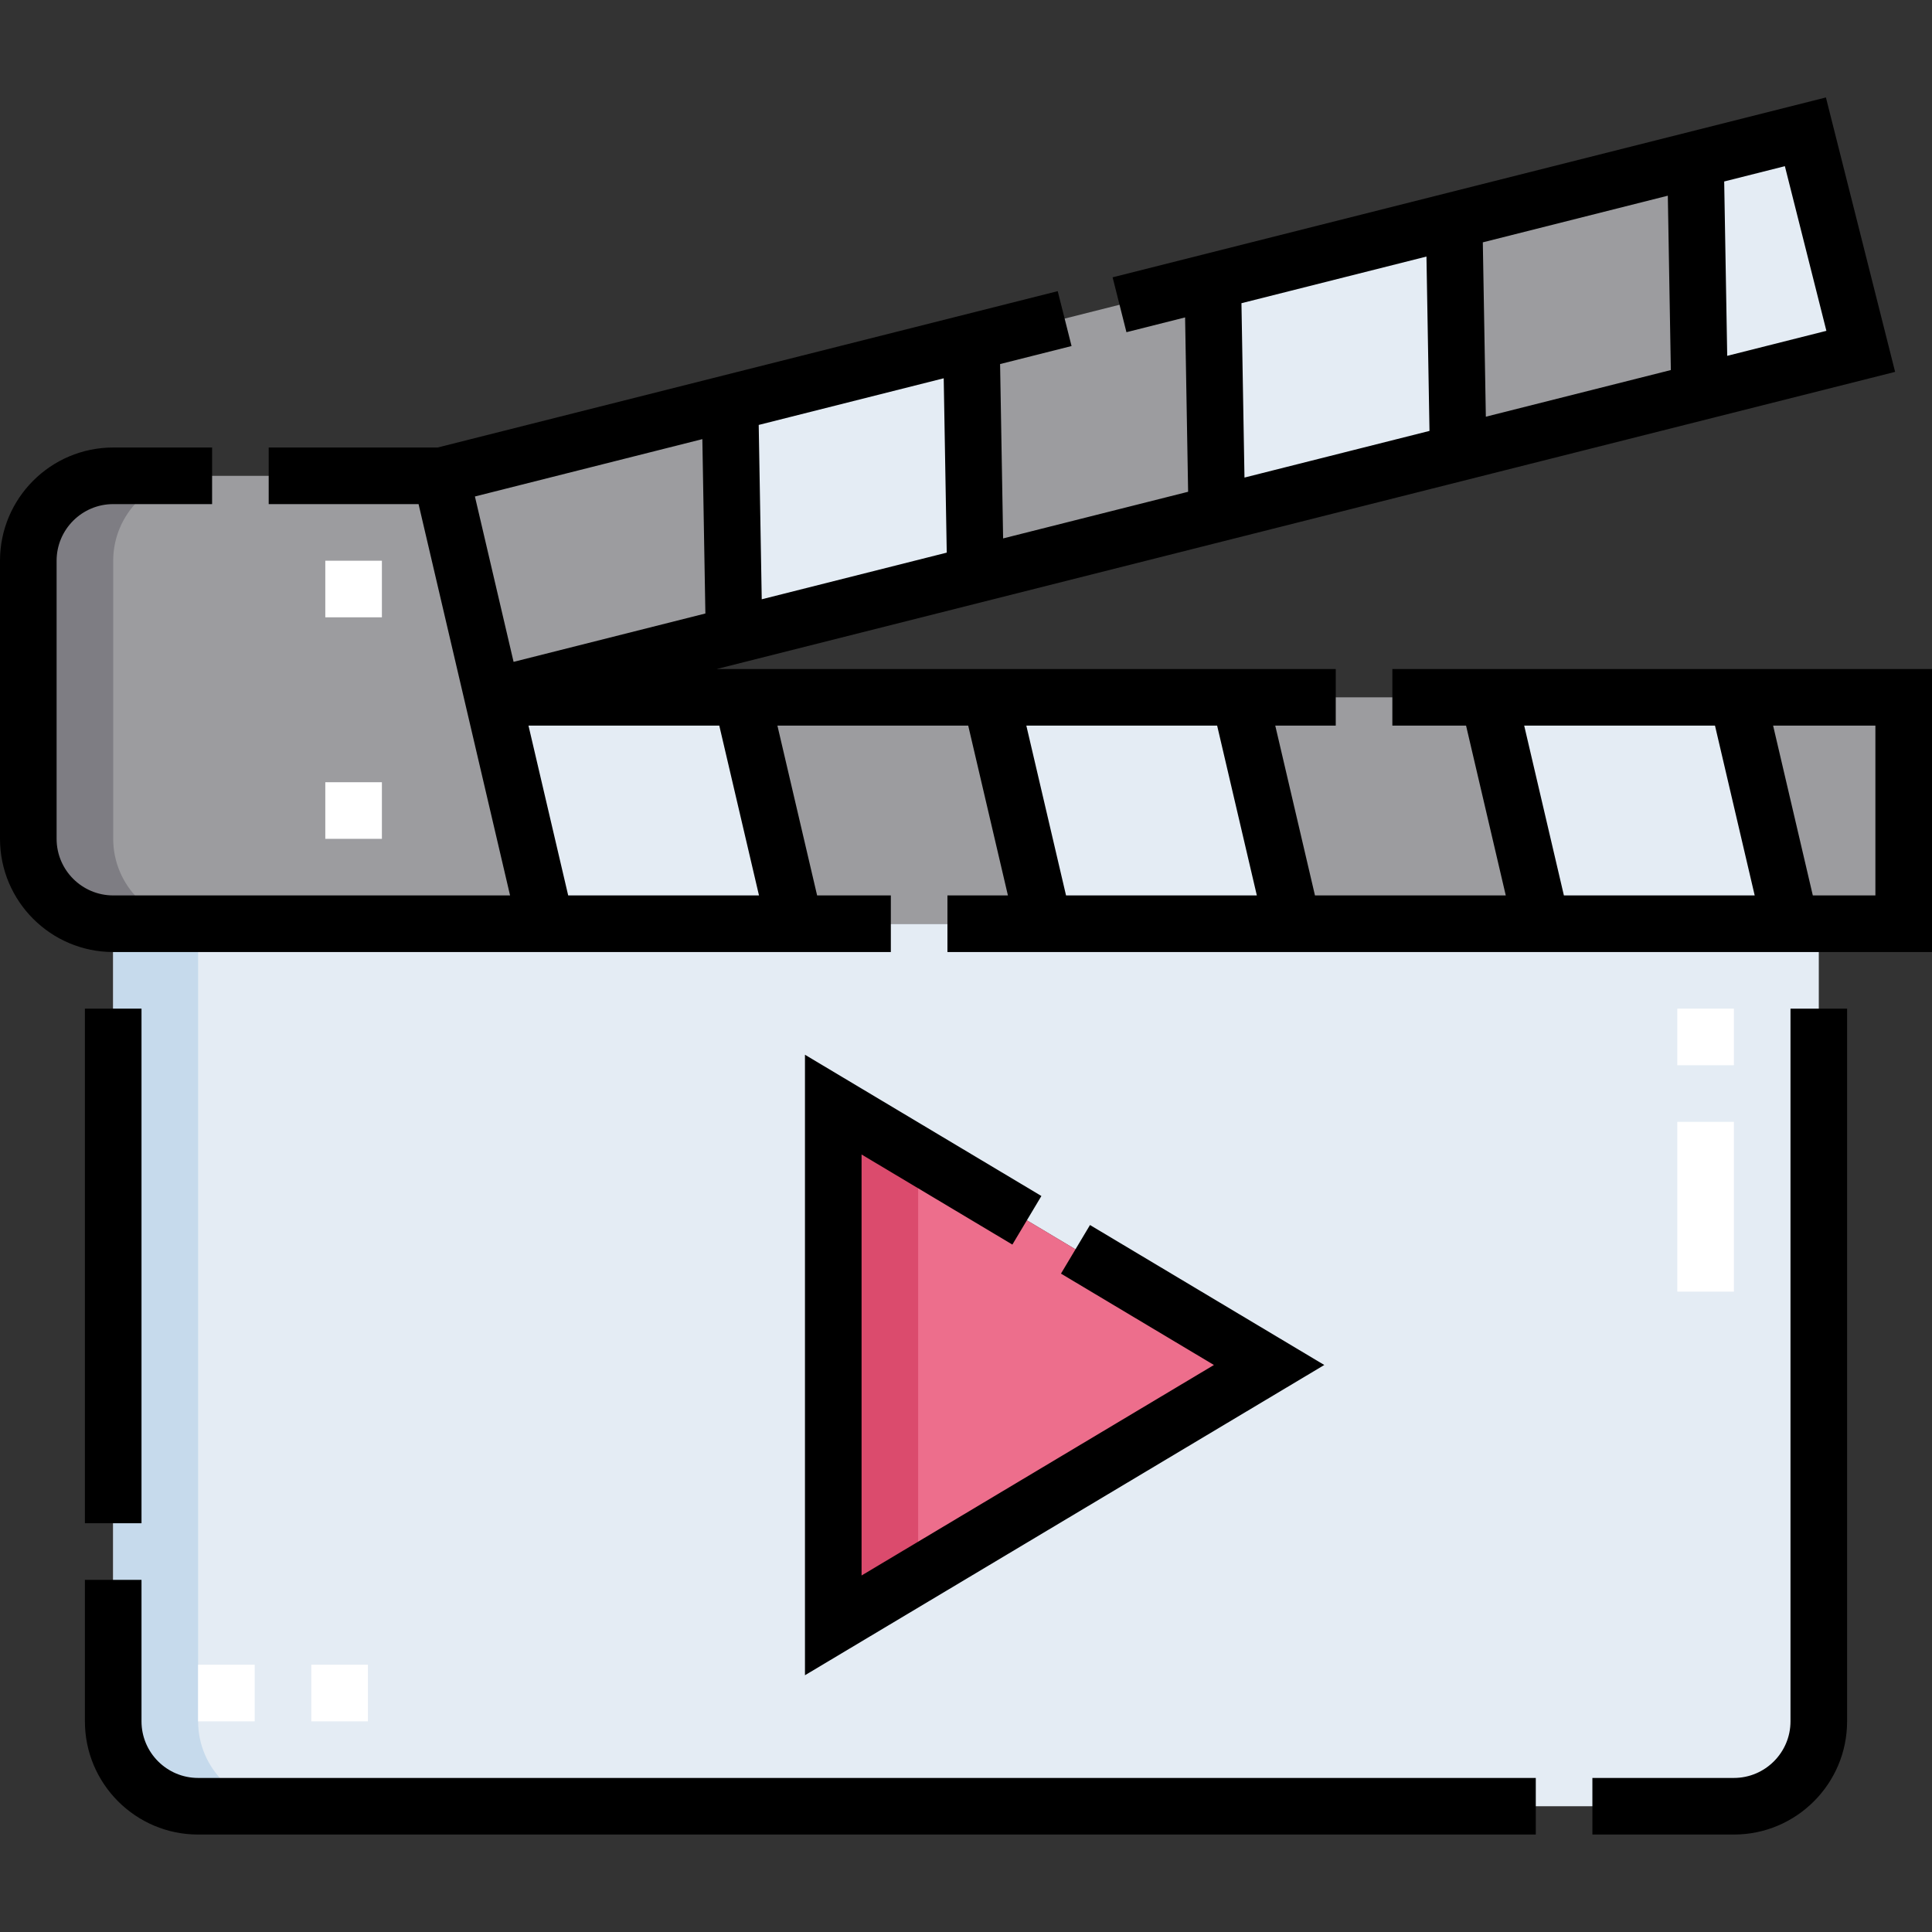 <svg id="Capa_1" enable-background="new 0 0 256 256" height="256" viewBox="0 0 512 512" width="256"
     xmlns="http://www.w3.org/2000/svg">
    <rect x="0" y="0" width="512" height="512" fill="#333333" stroke="none"/>
    <g>
        <g>
            <g clip-rule="evenodd" fill-rule="evenodd">
                <path d="m30 244.799v211.374c0 12.375 10.124 22.5 22.5 22.5h407c12.375 0 22.5-10.124 22.5-22.5v-211.374c-150.667 0-301.333 0-452 0zm190.825 185.937v-138l115.501 69z"
                      fill="#e4ecf4"/>
                <path d="m220.825 292.736v138l115.5-69z" fill="#ed6e8c"/>
                <path d="m7.5 148.596v73.703c0 12.375 10.124 22.5 22.5 22.5h114.629c-9.251-39.565-18.502-79.13-27.753-118.695l-86.876-.008c-12.375 0-22.5 10.125-22.5 22.5z"
                      fill="#9c9c9f"/>
                <path d="m130.6 184.799 14.029 60h65.968l-14.03-60z" fill="#e4ecf4"/>
                <path d="m196.567 184.799 14.03 60h65.968l-14.03-60z" fill="#9c9c9f"/>
                <path d="m262.535 184.799 14.03 60h65.967l-14.029-60z" fill="#e4ecf4"/>
                <path d="m328.503 184.799 14.029 60h65.968l-14.029-60z" fill="#9c9c9f"/>
                <path d="m394.471 184.799 14.029 60h65.968l-14.029-60z" fill="#e4ecf4"/>
                <path d="m460.439 184.799 14.029 60h7.532 22.5v-60z" fill="#9c9c9f"/>
                <path d="m449.326 42.28 1.069 61.605 42.723-10.773-14.67-58.179z" fill="#e4ecf4"/>
                <path d="m385.361 58.405 1.069 61.609 63.965-16.129-1.069-61.605z" fill="#9c9c9f"/>
                <path d="m321.396 74.534 1.069 61.608 63.965-16.128-1.069-61.609z" fill="#e4ecf4"/>
                <path d="m257.431 90.663 1.069 61.608 63.965-16.129-1.069-61.608z" fill="#9c9c9f"/>
                <path d="m193.466 106.791 1.069 61.609 63.965-16.129-1.069-61.608z" fill="#e4ecf4"/>
                <path d="m116.876 126.104 13.662 58.433 63.997-16.137-1.069-61.609z"
                      fill="#9c9c9f"/>
                <path d="m7.5 148.596v73.703c0 12.375 10.124 22.5 22.5 22.5h22.5c-12.375 0-22.5-10.124-22.5-22.5v-73.703c0-12.326 10.044-22.417 22.351-22.498l-22.351-.002c-12.375 0-22.5 10.125-22.5 22.5z"
                      fill="#7e7d83"/>
                <path d="m30 244.799v211.374c0 12.375 10.124 22.5 22.5 22.5h22.5c-12.375 0-22.5-10.124-22.5-22.5v-211.374z"
                      fill="#c6daec"/>
                <path d="m220.825 292.736v138l22.5-13.441v-111.118z" fill="#db4b6d"/>
            </g>
            <g>
                <path d="m459.5 342.299h-15v-45h15zm0-60h-15v-15h15z" fill="#fff"/>
            </g>
            <g>
                <path d="m97.5 456.173h-15v-15h15zm-30 0h-15v-15h15z" fill="#fff"/>
            </g>
            <g>
                <path d="m86.208 148.596h15v15h-15z" fill="#fff"/>
            </g>
            <g>
                <path d="m86.208 207.299h15v15h-15z" fill="#fff"/>
            </g>
        </g>
        <g>
            <path d="m368.988 177.299v15h19.535l10.522 45h-50.564l-10.522-45h16.028v-15h-164.068l312.305-78.748-18.337-72.724-189.034 47.665 3.667 14.545 15.541-3.919.802 46.206-49.028 12.362-.802-46.206 18.94-4.776-3.667-14.545-164.332 41.437h-44.766v15h39.717l24.248 103.702h-105.173c-8.271 0-15-6.729-15-15v-73.703c0-8.271 6.729-15 15-15h26.208v-15h-26.208c-16.542 0-30 13.458-30 30v73.703c0 16.542 13.458 30 30 30h114.629 9.456 81.996v-15h-19.536l-10.522-45h50.564l10.522 45h-16.028v15h260.919v-75h-143.012zm34.939 15h50.564l10.522 45h-50.564zm-267.823-16.901-10.247-43.825 60.274-15.198.802 46.206zm257.66-64.968-.802-46.207 49.029-12.363.802 46.207zm90.248-22.756-26.282 6.627-.802-46.207 16.082-4.055zm-155.014-7.322 49.029-12.363.802 46.206-49.029 12.363zm-78.1 66.101-49.029 12.363-.802-46.206 49.028-12.362zm-49.757 90.846h-50.564l-10.522-45h50.564zm70.85-45h50.564l10.522 45h-50.564zm225.009 45h-16.583l-10.522-45h27.105z"/>
            <path d="m22.5 267.299h15v136.375h-15z"/>
            <path d="m474.5 456.173c0 8.271-6.729 15-15 15h-37.5v15h37.5c16.542 0 30-13.458 30-30v-188.874h-15z"/>
            <path d="m37.5 456.173v-37.499h-15v37.499c0 16.542 13.458 30 30 30h354.5v-15h-354.5c-8.271 0-15-6.729-15-15z"/>
            <path d="m268.29 329.827 7.692-12.877-62.657-37.431v164.434l137.624-82.217-62.089-37.092-7.692 12.877 40.533 24.215-93.376 55.783v-111.567z"/>
        </g>
    </g>
</svg>